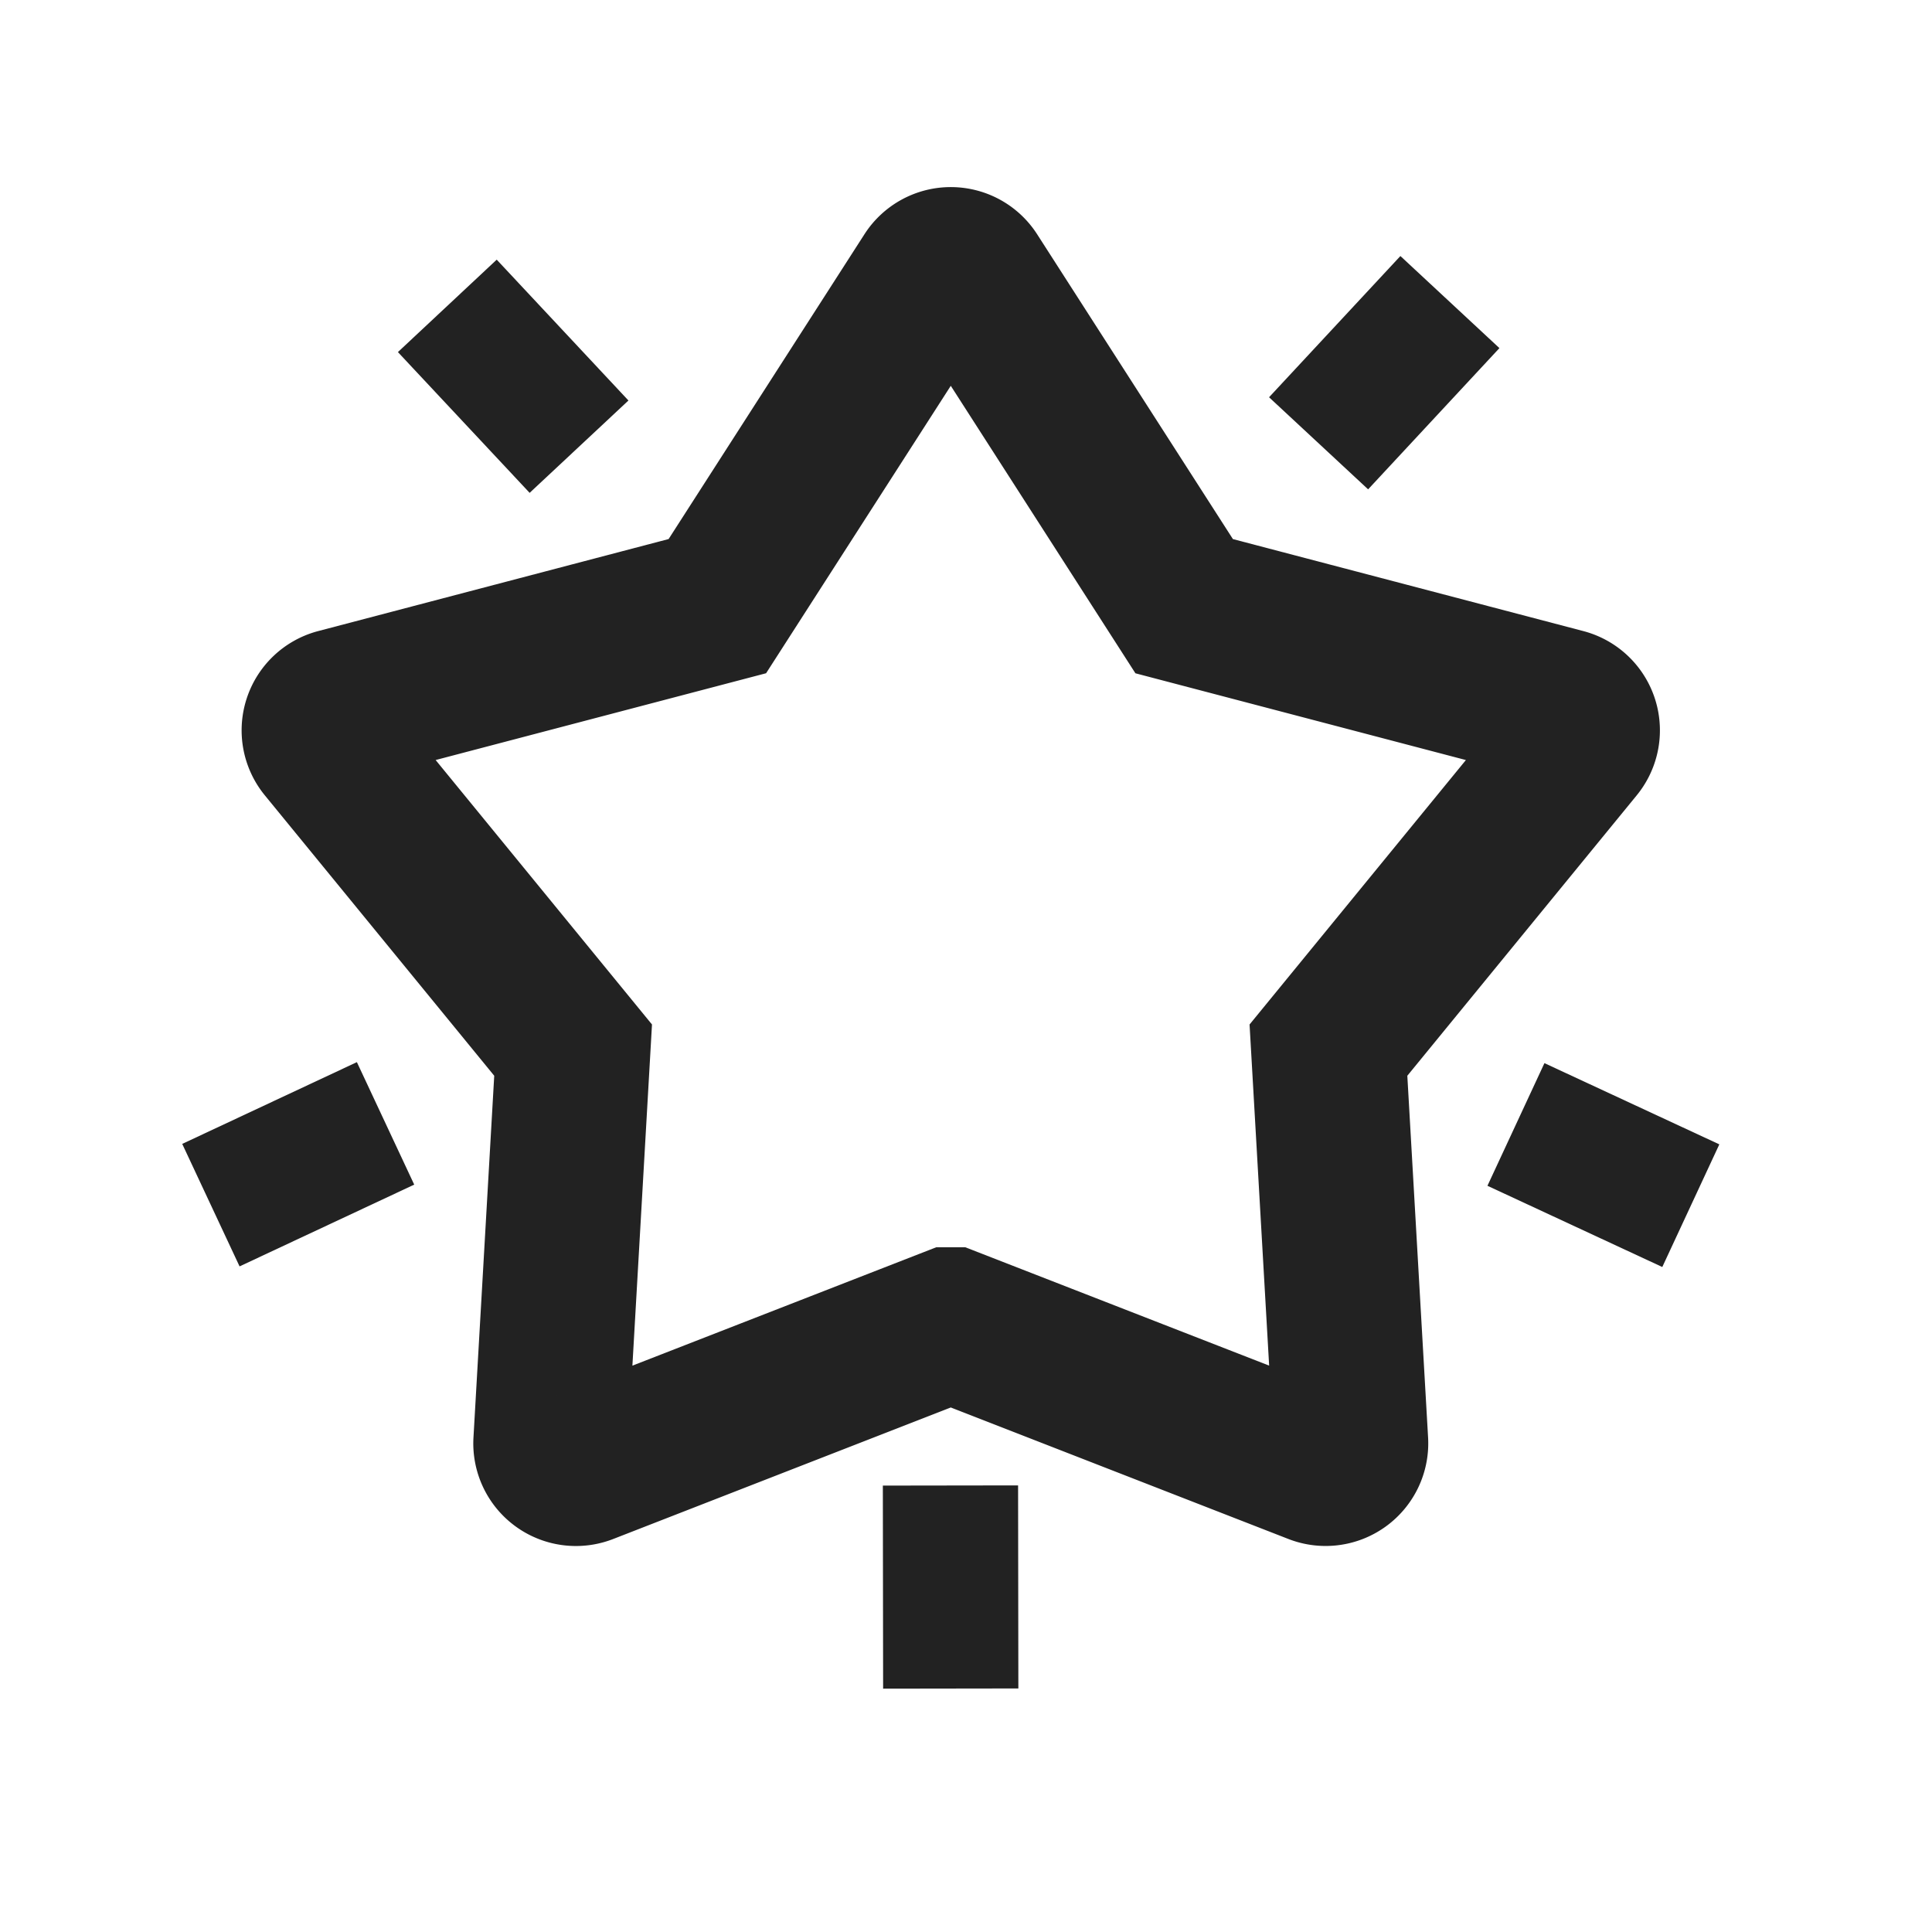<svg xmlns="http://www.w3.org/2000/svg" viewBox="0 0 1024 1024"><path fill="none" stroke="#222" stroke-width="81.92" d="M503.93 702.034 310.13 777.544A13.435 13.435 0 0 1 291.84 764.232L303.76 556.585 172.072 395.612A13.435 13.435 0 0 1 179.016 374.108L380.21 321.27 492.626 146.31A13.435 13.435 0 0 1 515.236 146.288L627.63 321.29 828.826 374.108A13.435 13.435 0 0 1 835.789 395.612L704.102 556.585 716.022 764.252A13.435 13.435 0 0 1 697.733 777.523L503.931 702.033Z"></path><path fill="#222" d="M189.153 562.954 219.546 627.876 126.976 671.212 96.584 606.29zM818.586 563.487 911.278 606.536 881.05 671.539 788.378 628.49zM539.607 787.292 539.75 894.915 468.07 895.017 467.927 787.395zM742.237 135.701 794.726 184.504 725.134 259.36 672.625 210.555zM263.27 137.626 333.087 212.276 280.719 261.221 210.903 186.614z"></path></svg>